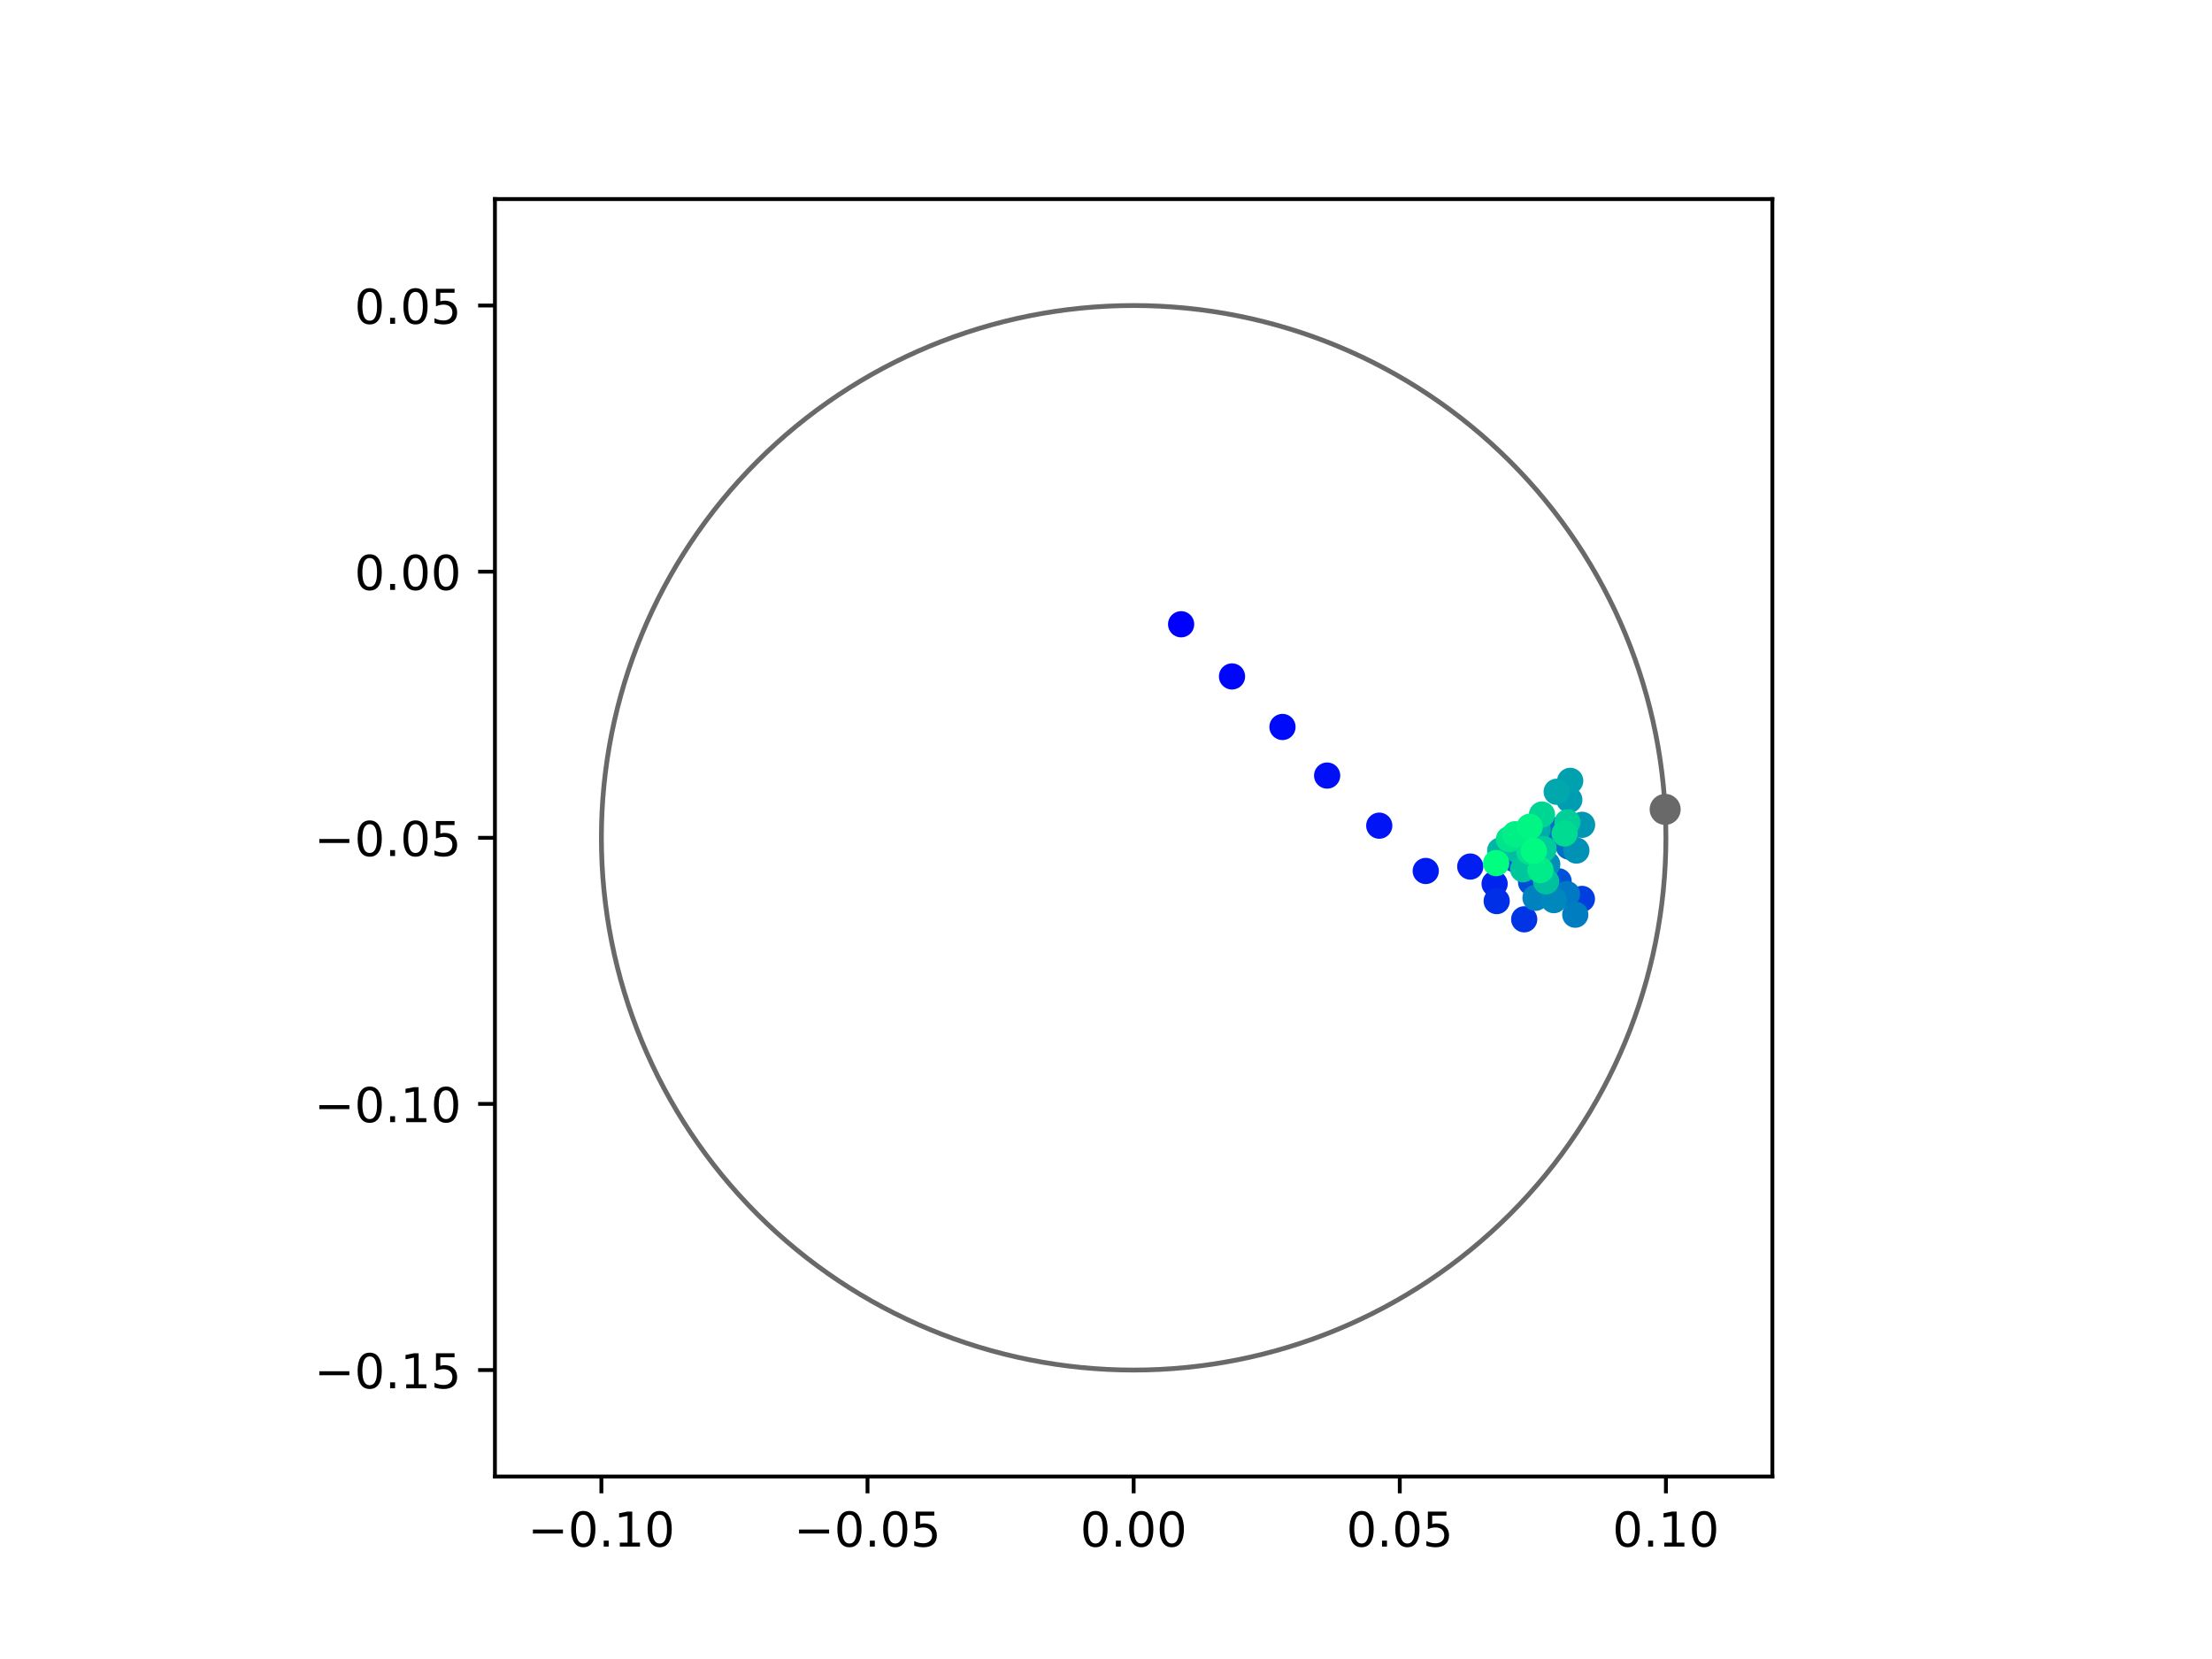 <?xml version="1.0" encoding="utf-8" standalone="no"?>
<!DOCTYPE svg PUBLIC "-//W3C//DTD SVG 1.1//EN"
  "http://www.w3.org/Graphics/SVG/1.1/DTD/svg11.dtd">
<!-- Created with matplotlib (https://matplotlib.org/) -->
<svg height="345.6pt" version="1.1" viewBox="0 0 460.8 345.6" width="460.8pt" xmlns="http://www.w3.org/2000/svg" xmlns:xlink="http://www.w3.org/1999/xlink">
 <defs>
  <style type="text/css">
*{stroke-linecap:butt;stroke-linejoin:round;}
  </style>
 </defs>
 <g id="figure_1">
  <g id="patch_1">
   <path d="M 0 345.6 
L 460.8 345.6 
L 460.8 0 
L 0 0 
z
" style="fill:#ffffff;"/>
  </g>
  <g id="axes_1">
   <g id="patch_2">
    <path d="M 103.104 307.584 
L 369.216 307.584 
L 369.216 41.472 
L 103.104 41.472 
z
" style="fill:#ffffff;"/>
   </g>
   <g id="PathCollection_1">
    <defs>
     <path d="M 0 2.236 
C 0.593 2.236 1.162 2 1.581 1.581 
C 2 1.162 2.236 0.593 2.236 0 
C 2.236 -0.593 2 -1.162 1.581 -1.581 
C 1.162 -2 0.593 -2.236 0 -2.236 
C -0.593 -2.236 -1.162 -2 -1.581 -1.581 
C -2 -1.162 -2.236 -0.593 -2.236 0 
C -2.236 0.593 -2 1.162 -1.581 1.581 
C -1.162 2 -0.593 2.236 0 2.236 
z
" id="C0_0_6a254d6fd5"/>
    </defs>
    <g clip-path="url(#p04e18d2fda)">
     <use style="fill:#0000ff;stroke:#0000ff;" x="246.049" xlink:href="#C0_0_6a254d6fd5" y="130.046"/>
    </g>
    <g clip-path="url(#p04e18d2fda)">
     <use style="fill:#0005fc;stroke:#0005fc;" x="256.65" xlink:href="#C0_0_6a254d6fd5" y="140.914"/>
    </g>
    <g clip-path="url(#p04e18d2fda)">
     <use style="fill:#000afa;stroke:#000afa;" x="267.164" xlink:href="#C0_0_6a254d6fd5" y="151.442"/>
    </g>
    <g clip-path="url(#p04e18d2fda)">
     <use style="fill:#000ff8;stroke:#000ff8;" x="276.468" xlink:href="#C0_0_6a254d6fd5" y="161.564"/>
    </g>
    <g clip-path="url(#p04e18d2fda)">
     <use style="fill:#0014f5;stroke:#0014f5;" x="287.324" xlink:href="#C0_0_6a254d6fd5" y="172.003"/>
    </g>
    <g clip-path="url(#p04e18d2fda)">
     <use style="fill:#001af2;stroke:#001af2;" x="297.008" xlink:href="#C0_0_6a254d6fd5" y="181.438"/>
    </g>
    <g clip-path="url(#p04e18d2fda)">
     <use style="fill:#001ff0;stroke:#001ff0;" x="306.282" xlink:href="#C0_0_6a254d6fd5" y="180.518"/>
    </g>
    <g clip-path="url(#p04e18d2fda)">
     <use style="fill:#0024ed;stroke:#0024ed;" x="311.356" xlink:href="#C0_0_6a254d6fd5" y="184.116"/>
    </g>
    <g clip-path="url(#p04e18d2fda)">
     <use style="fill:#0029eb;stroke:#0029eb;" x="317.611" xlink:href="#C0_0_6a254d6fd5" y="178.161"/>
    </g>
    <g clip-path="url(#p04e18d2fda)">
     <use style="fill:#002fe8;stroke:#002fe8;" x="311.788" xlink:href="#C0_0_6a254d6fd5" y="187.711"/>
    </g>
    <g clip-path="url(#p04e18d2fda)">
     <use style="fill:#0034e5;stroke:#0034e5;" x="317.518" xlink:href="#C0_0_6a254d6fd5" y="191.51"/>
    </g>
    <g clip-path="url(#p04e18d2fda)">
     <use style="fill:#0039e2;stroke:#0039e2;" x="322.251" xlink:href="#C0_0_6a254d6fd5" y="185.055"/>
    </g>
    <g clip-path="url(#p04e18d2fda)">
     <use style="fill:#003ee0;stroke:#003ee0;" x="329.541" xlink:href="#C0_0_6a254d6fd5" y="187.26"/>
    </g>
    <g clip-path="url(#p04e18d2fda)">
     <use style="fill:#0043de;stroke:#0043de;" x="324.194" xlink:href="#C0_0_6a254d6fd5" y="186.107"/>
    </g>
    <g clip-path="url(#p04e18d2fda)">
     <use style="fill:#0049db;stroke:#0049db;" x="315.532" xlink:href="#C0_0_6a254d6fd5" y="179.003"/>
    </g>
    <g clip-path="url(#p04e18d2fda)">
     <use style="fill:#004ed8;stroke:#004ed8;" x="318.946" xlink:href="#C0_0_6a254d6fd5" y="183.787"/>
    </g>
    <g clip-path="url(#p04e18d2fda)">
     <use style="fill:#0053d6;stroke:#0053d6;" x="324.689" xlink:href="#C0_0_6a254d6fd5" y="183.587"/>
    </g>
    <g clip-path="url(#p04e18d2fda)">
     <use style="fill:#0058d3;stroke:#0058d3;" x="319.459" xlink:href="#C0_0_6a254d6fd5" y="177.84"/>
    </g>
    <g clip-path="url(#p04e18d2fda)">
     <use style="fill:#005ed0;stroke:#005ed0;" x="320.568" xlink:href="#C0_0_6a254d6fd5" y="176.514"/>
    </g>
    <g clip-path="url(#p04e18d2fda)">
     <use style="fill:#0063ce;stroke:#0063ce;" x="324.98" xlink:href="#C0_0_6a254d6fd5" y="172.778"/>
    </g>
    <g clip-path="url(#p04e18d2fda)">
     <use style="fill:#0068cb;stroke:#0068cb;" x="322.371" xlink:href="#C0_0_6a254d6fd5" y="173.795"/>
    </g>
    <g clip-path="url(#p04e18d2fda)">
     <use style="fill:#006dc8;stroke:#006dc8;" x="326.814" xlink:href="#C0_0_6a254d6fd5" y="176.35"/>
    </g>
    <g clip-path="url(#p04e18d2fda)">
     <use style="fill:#0072c6;stroke:#0072c6;" x="318.241" xlink:href="#C0_0_6a254d6fd5" y="179.225"/>
    </g>
    <g clip-path="url(#p04e18d2fda)">
     <use style="fill:#0078c3;stroke:#0078c3;" x="326.43" xlink:href="#C0_0_6a254d6fd5" y="186.256"/>
    </g>
    <g clip-path="url(#p04e18d2fda)">
     <use style="fill:#007dc0;stroke:#007dc0;" x="328.157" xlink:href="#C0_0_6a254d6fd5" y="190.546"/>
    </g>
    <g clip-path="url(#p04e18d2fda)">
     <use style="fill:#0082be;stroke:#0082be;" x="319.876" xlink:href="#C0_0_6a254d6fd5" y="187.029"/>
    </g>
    <g clip-path="url(#p04e18d2fda)">
     <use style="fill:#0087bc;stroke:#0087bc;" x="323.695" xlink:href="#C0_0_6a254d6fd5" y="187.511"/>
    </g>
    <g clip-path="url(#p04e18d2fda)">
     <use style="fill:#008db8;stroke:#008db8;" x="322.32" xlink:href="#C0_0_6a254d6fd5" y="180.05"/>
    </g>
    <g clip-path="url(#p04e18d2fda)">
     <use style="fill:#0092b6;stroke:#0092b6;" x="328.391" xlink:href="#C0_0_6a254d6fd5" y="177.183"/>
    </g>
    <g clip-path="url(#p04e18d2fda)">
     <use style="fill:#0097b3;stroke:#0097b3;" x="329.575" xlink:href="#C0_0_6a254d6fd5" y="171.824"/>
    </g>
    <g clip-path="url(#p04e18d2fda)">
     <use style="fill:#009cb1;stroke:#009cb1;" x="326.918" xlink:href="#C0_0_6a254d6fd5" y="166.609"/>
    </g>
    <g clip-path="url(#p04e18d2fda)">
     <use style="fill:#00a1ae;stroke:#00a1ae;" x="327.101" xlink:href="#C0_0_6a254d6fd5" y="162.665"/>
    </g>
    <g clip-path="url(#p04e18d2fda)">
     <use style="fill:#00a7ac;stroke:#00a7ac;" x="324.287" xlink:href="#C0_0_6a254d6fd5" y="164.942"/>
    </g>
    <g clip-path="url(#p04e18d2fda)">
     <use style="fill:#00aca9;stroke:#00aca9;" x="320.336" xlink:href="#C0_0_6a254d6fd5" y="172.81"/>
    </g>
    <g clip-path="url(#p04e18d2fda)">
     <use style="fill:#00b1a6;stroke:#00b1a6;" x="318.37" xlink:href="#C0_0_6a254d6fd5" y="179.009"/>
    </g>
    <g clip-path="url(#p04e18d2fda)">
     <use style="fill:#00b6a4;stroke:#00b6a4;" x="312.516" xlink:href="#C0_0_6a254d6fd5" y="177.191"/>
    </g>
    <g clip-path="url(#p04e18d2fda)">
     <use style="fill:#00bca1;stroke:#00bca1;" x="316.362" xlink:href="#C0_0_6a254d6fd5" y="177.286"/>
    </g>
    <g clip-path="url(#p04e18d2fda)">
     <use style="fill:#00c19e;stroke:#00c19e;" x="322.081" xlink:href="#C0_0_6a254d6fd5" y="183.604"/>
    </g>
    <g clip-path="url(#p04e18d2fda)">
     <use style="fill:#00c69c;stroke:#00c69c;" x="317.292" xlink:href="#C0_0_6a254d6fd5" y="181.083"/>
    </g>
    <g clip-path="url(#p04e18d2fda)">
     <use style="fill:#00cb9a;stroke:#00cb9a;" x="321.545" xlink:href="#C0_0_6a254d6fd5" y="176.865"/>
    </g>
    <g clip-path="url(#p04e18d2fda)">
     <use style="fill:#00d097;stroke:#00d097;" x="326.519" xlink:href="#C0_0_6a254d6fd5" y="171.315"/>
    </g>
    <g clip-path="url(#p04e18d2fda)">
     <use style="fill:#00d694;stroke:#00d694;" x="321.219" xlink:href="#C0_0_6a254d6fd5" y="169.685"/>
    </g>
    <g clip-path="url(#p04e18d2fda)">
     <use style="fill:#00db92;stroke:#00db92;" x="325.932" xlink:href="#C0_0_6a254d6fd5" y="173.631"/>
    </g>
    <g clip-path="url(#p04e18d2fda)">
     <use style="fill:#00e08f;stroke:#00e08f;" x="318.566" xlink:href="#C0_0_6a254d6fd5" y="177.388"/>
    </g>
    <g clip-path="url(#p04e18d2fda)">
     <use style="fill:#00e58c;stroke:#00e58c;" x="314.347" xlink:href="#C0_0_6a254d6fd5" y="174.832"/>
    </g>
    <g clip-path="url(#p04e18d2fda)">
     <use style="fill:#00eb8a;stroke:#00eb8a;" x="320.901" xlink:href="#C0_0_6a254d6fd5" y="181.239"/>
    </g>
    <g clip-path="url(#p04e18d2fda)">
     <use style="fill:#00f087;stroke:#00f087;" x="315.63" xlink:href="#C0_0_6a254d6fd5" y="173.779"/>
    </g>
    <g clip-path="url(#p04e18d2fda)">
     <use style="fill:#00f584;stroke:#00f584;" x="318.667" xlink:href="#C0_0_6a254d6fd5" y="172.229"/>
    </g>
    <g clip-path="url(#p04e18d2fda)">
     <use style="fill:#00fa82;stroke:#00fa82;" x="319.516" xlink:href="#C0_0_6a254d6fd5" y="177.252"/>
    </g>
    <g clip-path="url(#p04e18d2fda)">
     <use style="fill:#00ff80;stroke:#00ff80;" x="311.677" xlink:href="#C0_0_6a254d6fd5" y="179.803"/>
    </g>
   </g>
   <g id="PathCollection_2">
    <defs>
     <path d="M 0 2.739 
C 0.726 2.739 1.423 2.45 1.936 1.936 
C 2.45 1.423 2.739 0.726 2.739 0 
C 2.739 -0.726 2.45 -1.423 1.936 -1.936 
C 1.423 -2.45 0.726 -2.739 0 -2.739 
C -0.726 -2.739 -1.423 -2.45 -1.936 -1.936 
C -2.45 -1.423 -2.739 -0.726 -2.739 0 
C -2.739 0.726 -2.45 1.423 -1.936 1.936 
C -1.423 2.45 -0.726 2.739 0 2.739 
z
" id="m06ce044ebb" style="stroke:#696969;"/>
    </defs>
    <g clip-path="url(#p04e18d2fda)">
     <use style="fill:#696969;stroke:#696969;" x="346.882" xlink:href="#m06ce044ebb" y="168.612"/>
    </g>
   </g>
   <g id="patch_3">
    <path clip-path="url(#p04e18d2fda)" d="M 236.16 285.408 
C 265.566 285.408 293.771 273.725 314.564 252.932 
C 335.357 232.139 347.04 203.934 347.04 174.528 
C 347.04 145.122 335.357 116.917 314.564 96.124 
C 293.771 75.331 265.566 63.648 236.16 63.648 
C 206.754 63.648 178.549 75.331 157.756 96.124 
C 136.963 116.917 125.28 145.122 125.28 174.528 
C 125.28 203.934 136.963 232.139 157.756 252.932 
C 178.549 273.725 206.754 285.408 236.16 285.408 
z
" style="fill:none;stroke:#696969;stroke-linejoin:miter;"/>
   </g>
   <g id="matplotlib.axis_1">
    <g id="xtick_1">
     <g id="line2d_1">
      <defs>
       <path d="M 0 0 
L 0 3.5 
" id="m630bdc0e3a" style="stroke:#000000;stroke-width:0.8;"/>
      </defs>
      <g>
       <use style="stroke:#000000;stroke-width:0.8;" x="125.28" xlink:href="#m630bdc0e3a" y="307.584"/>
      </g>
     </g>
     <g id="text_1">
      <!-- −0.10 -->
      <defs>
       <path d="M 10.594 35.5 
L 73.188 35.5 
L 73.188 27.203 
L 10.594 27.203 
z
" id="DejaVuSans-8722"/>
       <path d="M 31.781 66.406 
Q 24.172 66.406 20.328 58.906 
Q 16.5 51.422 16.5 36.375 
Q 16.5 21.391 20.328 13.891 
Q 24.172 6.391 31.781 6.391 
Q 39.453 6.391 43.281 13.891 
Q 47.125 21.391 47.125 36.375 
Q 47.125 51.422 43.281 58.906 
Q 39.453 66.406 31.781 66.406 
z
M 31.781 74.219 
Q 44.047 74.219 50.516 64.516 
Q 56.984 54.828 56.984 36.375 
Q 56.984 17.969 50.516 8.266 
Q 44.047 -1.422 31.781 -1.422 
Q 19.531 -1.422 13.062 8.266 
Q 6.594 17.969 6.594 36.375 
Q 6.594 54.828 13.062 64.516 
Q 19.531 74.219 31.781 74.219 
z
" id="DejaVuSans-48"/>
       <path d="M 10.688 12.406 
L 21 12.406 
L 21 0 
L 10.688 0 
z
" id="DejaVuSans-46"/>
       <path d="M 12.406 8.297 
L 28.516 8.297 
L 28.516 63.922 
L 10.984 60.406 
L 10.984 69.391 
L 28.422 72.906 
L 38.281 72.906 
L 38.281 8.297 
L 54.391 8.297 
L 54.391 0 
L 12.406 0 
z
" id="DejaVuSans-49"/>
      </defs>
      <g transform="translate(109.957 322.182)scale(0.1 -0.1)">
       <use xlink:href="#DejaVuSans-8722"/>
       <use x="83.789" xlink:href="#DejaVuSans-48"/>
       <use x="147.412" xlink:href="#DejaVuSans-46"/>
       <use x="179.199" xlink:href="#DejaVuSans-49"/>
       <use x="242.822" xlink:href="#DejaVuSans-48"/>
      </g>
     </g>
    </g>
    <g id="xtick_2">
     <g id="line2d_2">
      <g>
       <use style="stroke:#000000;stroke-width:0.8;" x="180.72" xlink:href="#m630bdc0e3a" y="307.584"/>
      </g>
     </g>
     <g id="text_2">
      <!-- −0.05 -->
      <defs>
       <path d="M 10.797 72.906 
L 49.516 72.906 
L 49.516 64.594 
L 19.828 64.594 
L 19.828 46.734 
Q 21.969 47.469 24.109 47.828 
Q 26.266 48.188 28.422 48.188 
Q 40.625 48.188 47.75 41.5 
Q 54.891 34.812 54.891 23.391 
Q 54.891 11.625 47.562 5.094 
Q 40.234 -1.422 26.906 -1.422 
Q 22.312 -1.422 17.547 -0.641 
Q 12.797 0.141 7.719 1.703 
L 7.719 11.625 
Q 12.109 9.234 16.797 8.062 
Q 21.484 6.891 26.703 6.891 
Q 35.156 6.891 40.078 11.328 
Q 45.016 15.766 45.016 23.391 
Q 45.016 31 40.078 35.438 
Q 35.156 39.891 26.703 39.891 
Q 22.75 39.891 18.812 39.016 
Q 14.891 38.141 10.797 36.281 
z
" id="DejaVuSans-53"/>
      </defs>
      <g transform="translate(165.397 322.182)scale(0.1 -0.1)">
       <use xlink:href="#DejaVuSans-8722"/>
       <use x="83.789" xlink:href="#DejaVuSans-48"/>
       <use x="147.412" xlink:href="#DejaVuSans-46"/>
       <use x="179.199" xlink:href="#DejaVuSans-48"/>
       <use x="242.822" xlink:href="#DejaVuSans-53"/>
      </g>
     </g>
    </g>
    <g id="xtick_3">
     <g id="line2d_3">
      <g>
       <use style="stroke:#000000;stroke-width:0.8;" x="236.16" xlink:href="#m630bdc0e3a" y="307.584"/>
      </g>
     </g>
     <g id="text_3">
      <!-- 0.00 -->
      <g transform="translate(225.027 322.182)scale(0.1 -0.1)">
       <use xlink:href="#DejaVuSans-48"/>
       <use x="63.623" xlink:href="#DejaVuSans-46"/>
       <use x="95.41" xlink:href="#DejaVuSans-48"/>
       <use x="159.033" xlink:href="#DejaVuSans-48"/>
      </g>
     </g>
    </g>
    <g id="xtick_4">
     <g id="line2d_4">
      <g>
       <use style="stroke:#000000;stroke-width:0.8;" x="291.6" xlink:href="#m630bdc0e3a" y="307.584"/>
      </g>
     </g>
     <g id="text_4">
      <!-- 0.05 -->
      <g transform="translate(280.467 322.182)scale(0.1 -0.1)">
       <use xlink:href="#DejaVuSans-48"/>
       <use x="63.623" xlink:href="#DejaVuSans-46"/>
       <use x="95.41" xlink:href="#DejaVuSans-48"/>
       <use x="159.033" xlink:href="#DejaVuSans-53"/>
      </g>
     </g>
    </g>
    <g id="xtick_5">
     <g id="line2d_5">
      <g>
       <use style="stroke:#000000;stroke-width:0.8;" x="347.04" xlink:href="#m630bdc0e3a" y="307.584"/>
      </g>
     </g>
     <g id="text_5">
      <!-- 0.10 -->
      <g transform="translate(335.907 322.182)scale(0.1 -0.1)">
       <use xlink:href="#DejaVuSans-48"/>
       <use x="63.623" xlink:href="#DejaVuSans-46"/>
       <use x="95.41" xlink:href="#DejaVuSans-49"/>
       <use x="159.033" xlink:href="#DejaVuSans-48"/>
      </g>
     </g>
    </g>
   </g>
   <g id="matplotlib.axis_2">
    <g id="ytick_1">
     <g id="line2d_6">
      <defs>
       <path d="M 0 0 
L -3.5 0 
" id="m2ac202a106" style="stroke:#000000;stroke-width:0.8;"/>
      </defs>
      <g>
       <use style="stroke:#000000;stroke-width:0.8;" x="103.104" xlink:href="#m2ac202a106" y="285.408"/>
      </g>
     </g>
     <g id="text_6">
      <!-- −0.15 -->
      <g transform="translate(65.459 289.207)scale(0.1 -0.1)">
       <use xlink:href="#DejaVuSans-8722"/>
       <use x="83.789" xlink:href="#DejaVuSans-48"/>
       <use x="147.412" xlink:href="#DejaVuSans-46"/>
       <use x="179.199" xlink:href="#DejaVuSans-49"/>
       <use x="242.822" xlink:href="#DejaVuSans-53"/>
      </g>
     </g>
    </g>
    <g id="ytick_2">
     <g id="line2d_7">
      <g>
       <use style="stroke:#000000;stroke-width:0.8;" x="103.104" xlink:href="#m2ac202a106" y="229.968"/>
      </g>
     </g>
     <g id="text_7">
      <!-- −0.10 -->
      <g transform="translate(65.459 233.767)scale(0.1 -0.1)">
       <use xlink:href="#DejaVuSans-8722"/>
       <use x="83.789" xlink:href="#DejaVuSans-48"/>
       <use x="147.412" xlink:href="#DejaVuSans-46"/>
       <use x="179.199" xlink:href="#DejaVuSans-49"/>
       <use x="242.822" xlink:href="#DejaVuSans-48"/>
      </g>
     </g>
    </g>
    <g id="ytick_3">
     <g id="line2d_8">
      <g>
       <use style="stroke:#000000;stroke-width:0.8;" x="103.104" xlink:href="#m2ac202a106" y="174.528"/>
      </g>
     </g>
     <g id="text_8">
      <!-- −0.05 -->
      <g transform="translate(65.459 178.327)scale(0.1 -0.1)">
       <use xlink:href="#DejaVuSans-8722"/>
       <use x="83.789" xlink:href="#DejaVuSans-48"/>
       <use x="147.412" xlink:href="#DejaVuSans-46"/>
       <use x="179.199" xlink:href="#DejaVuSans-48"/>
       <use x="242.822" xlink:href="#DejaVuSans-53"/>
      </g>
     </g>
    </g>
    <g id="ytick_4">
     <g id="line2d_9">
      <g>
       <use style="stroke:#000000;stroke-width:0.8;" x="103.104" xlink:href="#m2ac202a106" y="119.088"/>
      </g>
     </g>
     <g id="text_9">
      <!-- 0.00 -->
      <g transform="translate(73.838 122.887)scale(0.1 -0.1)">
       <use xlink:href="#DejaVuSans-48"/>
       <use x="63.623" xlink:href="#DejaVuSans-46"/>
       <use x="95.41" xlink:href="#DejaVuSans-48"/>
       <use x="159.033" xlink:href="#DejaVuSans-48"/>
      </g>
     </g>
    </g>
    <g id="ytick_5">
     <g id="line2d_10">
      <g>
       <use style="stroke:#000000;stroke-width:0.8;" x="103.104" xlink:href="#m2ac202a106" y="63.648"/>
      </g>
     </g>
     <g id="text_10">
      <!-- 0.05 -->
      <g transform="translate(73.838 67.447)scale(0.1 -0.1)">
       <use xlink:href="#DejaVuSans-48"/>
       <use x="63.623" xlink:href="#DejaVuSans-46"/>
       <use x="95.41" xlink:href="#DejaVuSans-48"/>
       <use x="159.033" xlink:href="#DejaVuSans-53"/>
      </g>
     </g>
    </g>
   </g>
   <g id="patch_4">
    <path d="M 103.104 307.584 
L 103.104 41.472 
" style="fill:none;stroke:#000000;stroke-linecap:square;stroke-linejoin:miter;stroke-width:0.8;"/>
   </g>
   <g id="patch_5">
    <path d="M 369.216 307.584 
L 369.216 41.472 
" style="fill:none;stroke:#000000;stroke-linecap:square;stroke-linejoin:miter;stroke-width:0.8;"/>
   </g>
   <g id="patch_6">
    <path d="M 103.104 307.584 
L 369.216 307.584 
" style="fill:none;stroke:#000000;stroke-linecap:square;stroke-linejoin:miter;stroke-width:0.8;"/>
   </g>
   <g id="patch_7">
    <path d="M 103.104 41.472 
L 369.216 41.472 
" style="fill:none;stroke:#000000;stroke-linecap:square;stroke-linejoin:miter;stroke-width:0.8;"/>
   </g>
  </g>
 </g>
 <defs>
  <clipPath id="p04e18d2fda">
   <rect height="266.112" width="266.112" x="103.104" y="41.472"/>
  </clipPath>
 </defs>
</svg>
